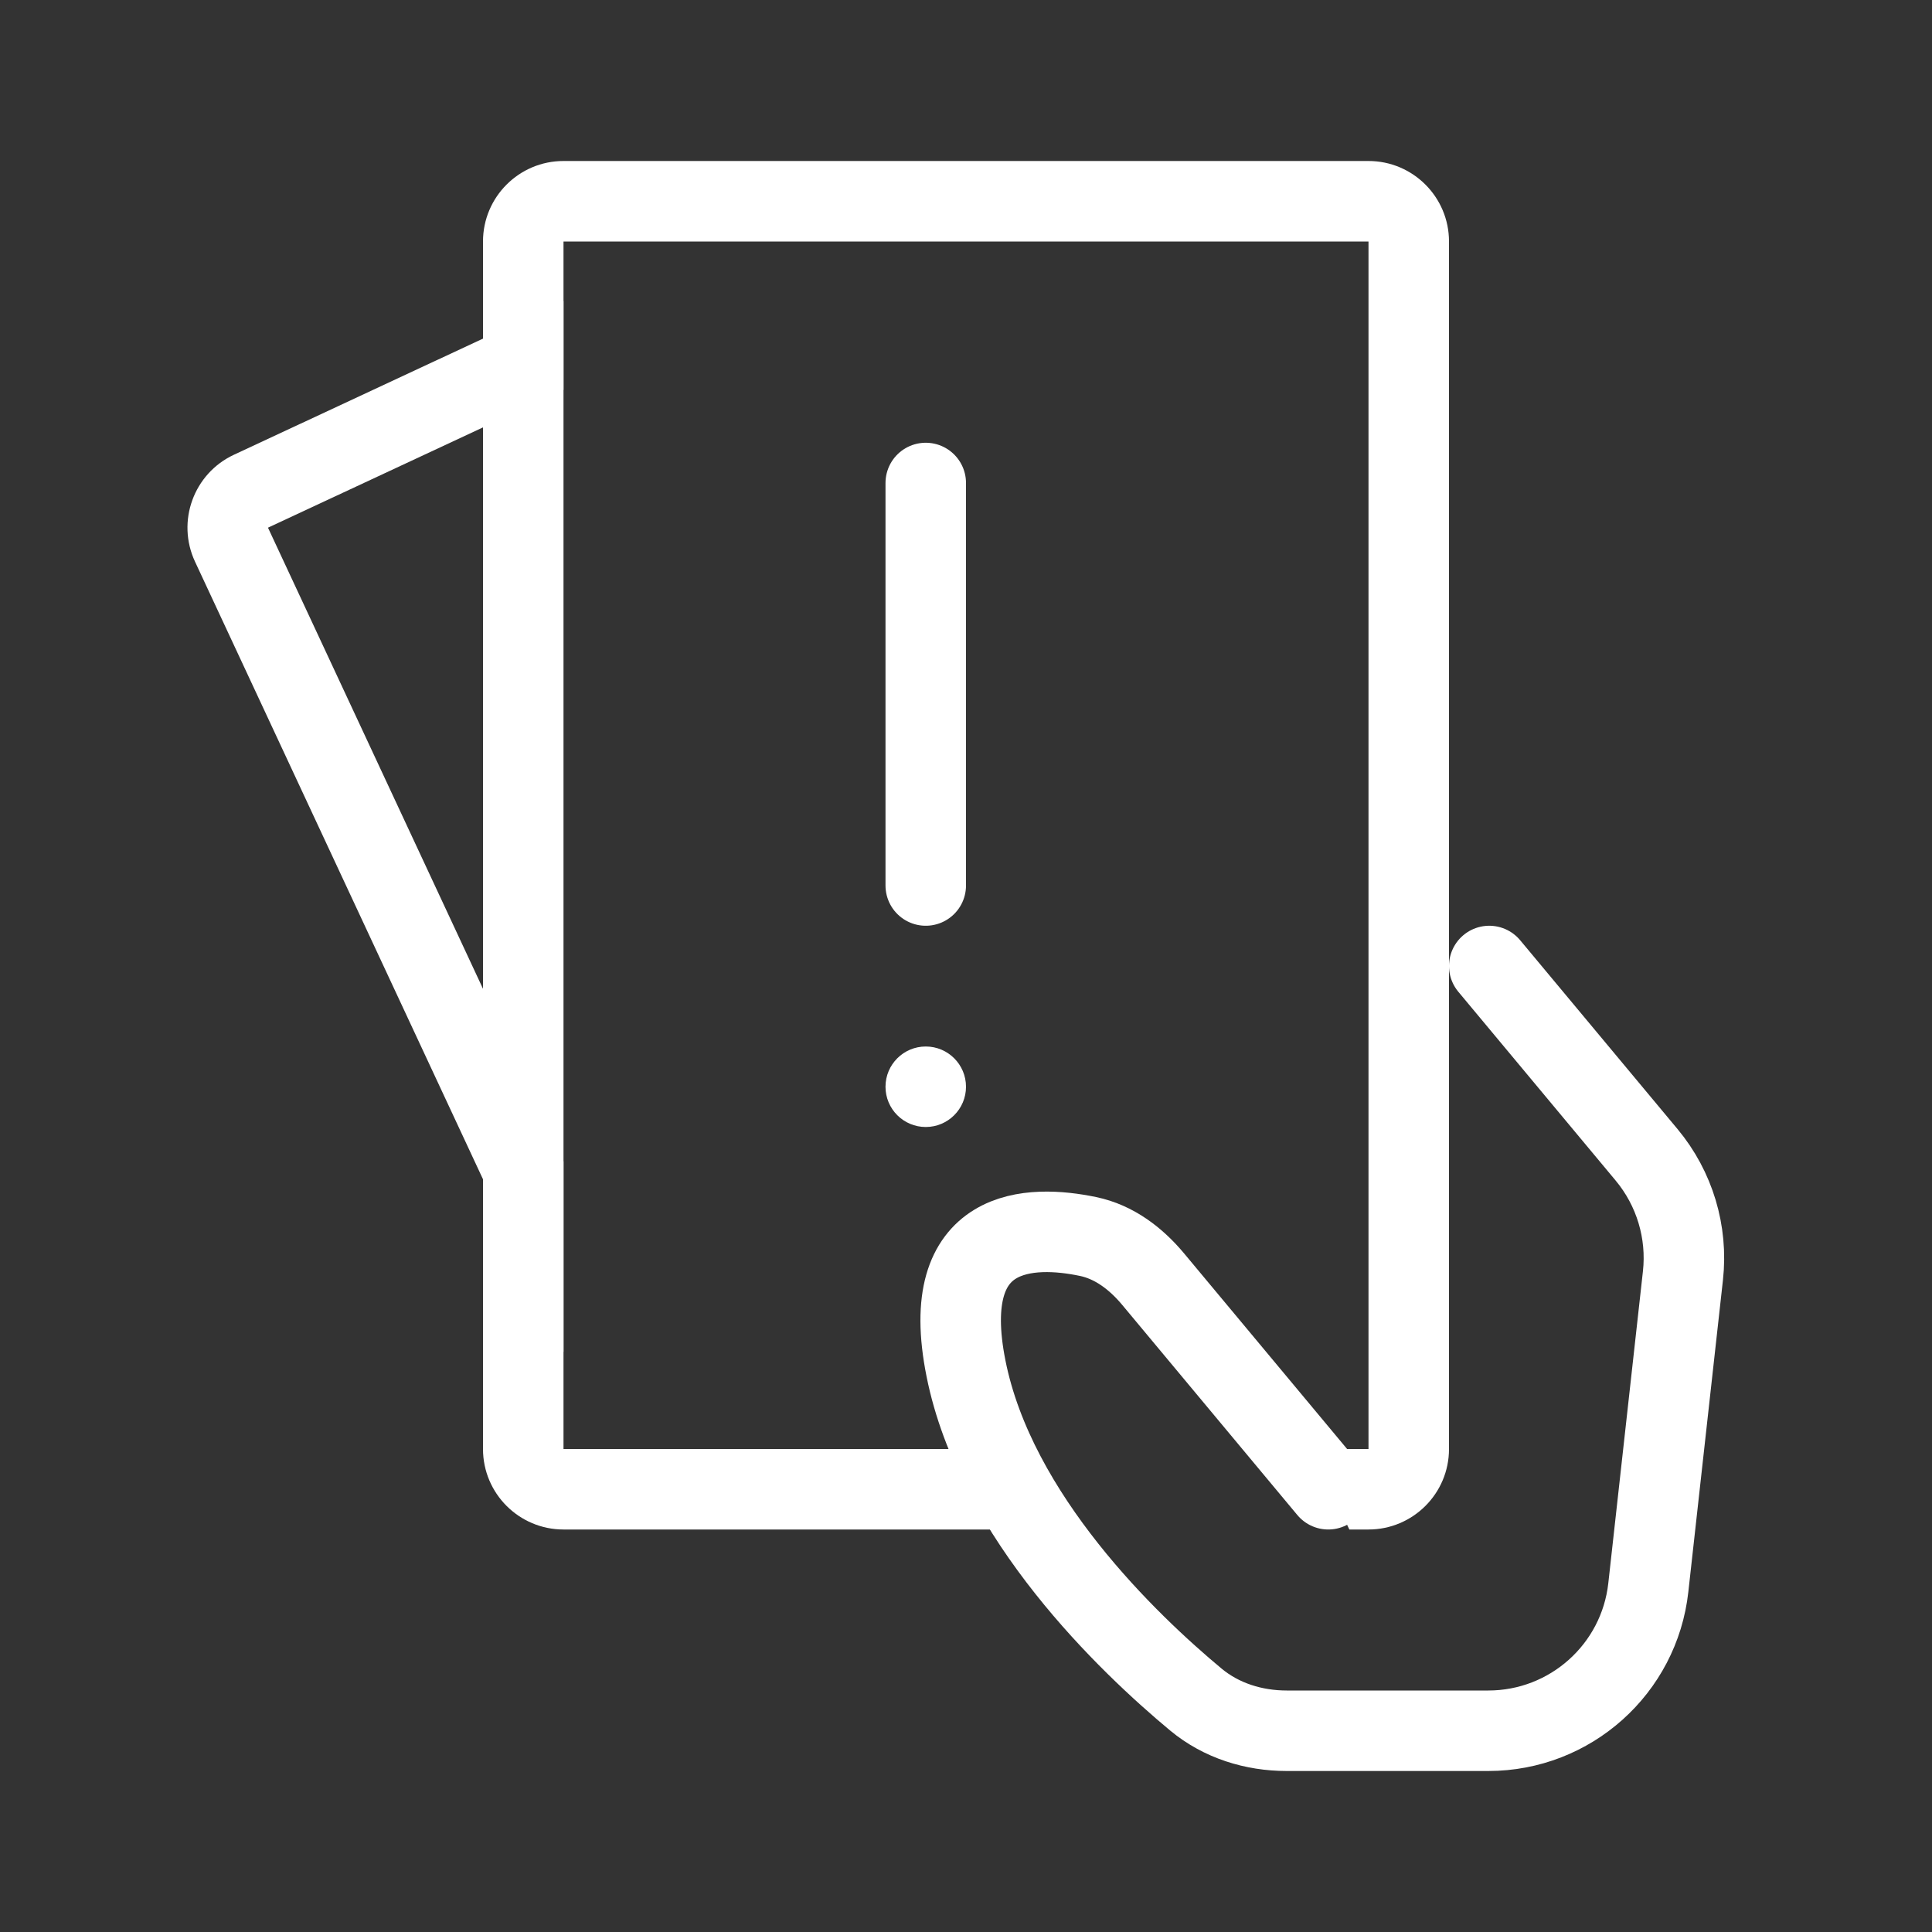 <svg width="24" height="24" viewBox="0 0 24 24" fill="none" xmlns="http://www.w3.org/2000/svg">
<rect x="0" y="0" width="24" height="24" fill="#333333" stroke="none"/>
<path fill-rule="evenodd" clip-rule="evenodd" d="M7 3.74L2.906 5.649C2.406 5.882 2.189 6.477 2.423 6.978L7 16.794V14.428L3.329 6.555L7 4.843V3.74Z" fill="white"/>
<path fill-rule="evenodd" clip-rule="evenodd" d="M7 3H17V18H16.286L16.762 19H17C17.552 19 18 18.552 18 18V3C18 2.448 17.552 2 17 2H7C6.448 2 6 2.448 6 3V18C6 18.552 6.448 19 7 19H12.714L12 18H7L7 3Z" fill="white"/>
<path d="M16.5 18.5L14.324 15.889C14.111 15.634 13.84 15.427 13.515 15.36C12.815 15.214 11.643 15.215 12 17C12.368 18.843 14.016 20.414 14.856 21.113C15.172 21.375 15.573 21.5 15.984 21.5H18.488C19.508 21.5 20.364 20.733 20.476 19.721L20.906 15.847C20.966 15.306 20.803 14.764 20.455 14.346L18.5 12" stroke="white" stroke-linecap="round"/>
<path d="M11.5 6V11" stroke="white" stroke-linecap="round"/>
<circle cx="11.5" cy="13.5" r="0.5" fill="white"/>
</svg>
